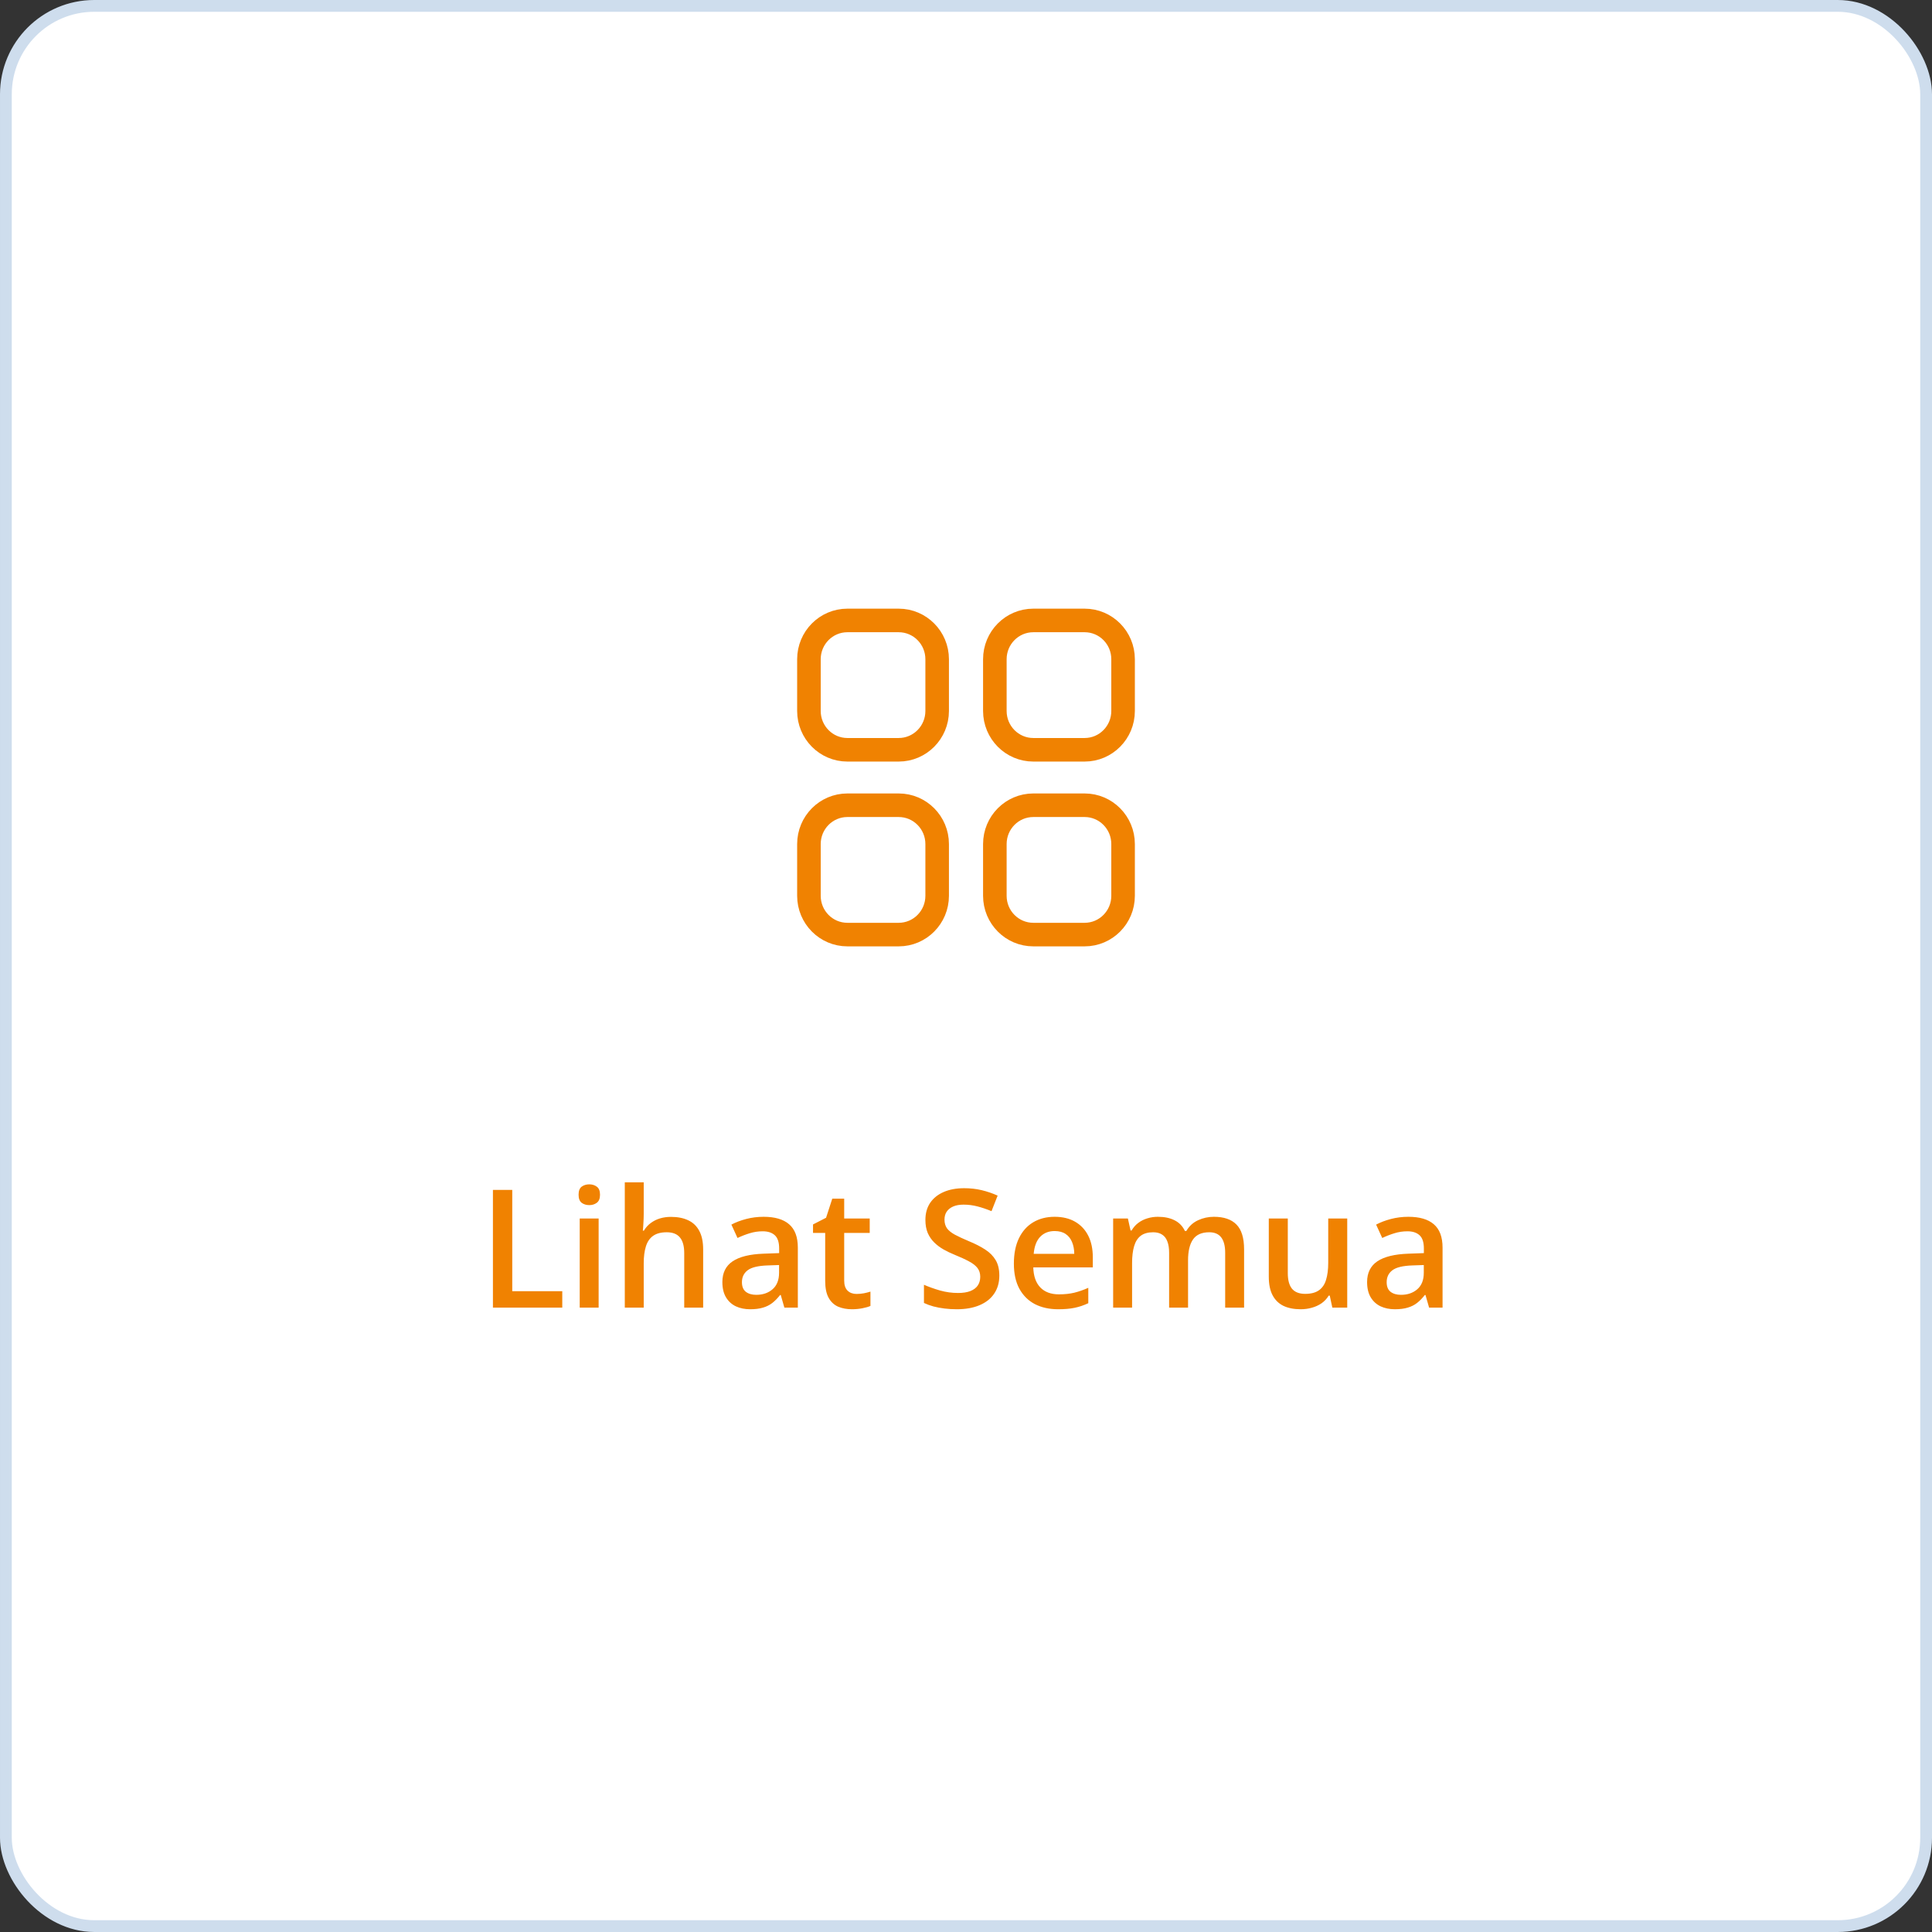 <svg width="164" height="164" viewBox="0 0 164 164" fill="none" xmlns="http://www.w3.org/2000/svg">
<rect x="0" y="0" width="164" height="164" fill="#333333" stroke="none"/>
<rect x="0.5" y="0.5" width="163" height="163" rx="7.5" fill="white"/>
<rect x="0.5" y="0.5" width="163" height="163" rx="7.5" stroke="#CEDDED"/>
<path fill-rule="evenodd" clip-rule="evenodd" d="M87.714 52.667H92.07C93.872 52.667 95.334 54.141 95.334 55.96V60.352C95.334 62.17 93.872 63.646 92.07 63.646H87.714C85.911 63.646 84.449 62.17 84.449 60.352V55.96C84.449 54.141 85.911 52.667 87.714 52.667Z" stroke="#F08201" stroke-width="2" stroke-linecap="round" stroke-linejoin="round"/>
<path fill-rule="evenodd" clip-rule="evenodd" d="M71.932 52.667H76.286C78.09 52.667 79.552 54.141 79.552 55.96V60.352C79.552 62.17 78.09 63.646 76.286 63.646H71.932C70.129 63.646 68.667 62.17 68.667 60.352V55.96C68.667 54.141 70.129 52.667 71.932 52.667Z" stroke="#F08201" stroke-width="2" stroke-linecap="round" stroke-linejoin="round"/>
<path fill-rule="evenodd" clip-rule="evenodd" d="M71.932 68.354H76.286C78.09 68.354 79.552 69.829 79.552 71.649V76.04C79.552 77.859 78.09 79.333 76.286 79.333H71.932C70.129 79.333 68.667 77.859 68.667 76.04V71.649C68.667 69.829 70.129 68.354 71.932 68.354Z" stroke="#F08201" stroke-width="2" stroke-linecap="round" stroke-linejoin="round"/>
<path fill-rule="evenodd" clip-rule="evenodd" d="M87.714 68.354H92.07C93.872 68.354 95.334 69.829 95.334 71.649V76.04C95.334 77.859 93.872 79.333 92.07 79.333H87.714C85.911 79.333 84.449 77.859 84.449 76.04V71.649C84.449 69.829 85.911 68.354 87.714 68.354Z" stroke="#F08201" stroke-width="2" stroke-linecap="round" stroke-linejoin="round"/>
<path d="M41.843 111V101.006H43.483V109.605H47.729V111H41.843ZM50.816 103.433V111H49.21V103.433H50.816ZM50.023 100.534C50.27 100.534 50.481 100.6 50.659 100.732C50.842 100.865 50.933 101.092 50.933 101.416C50.933 101.735 50.842 101.963 50.659 102.1C50.481 102.232 50.27 102.298 50.023 102.298C49.768 102.298 49.552 102.232 49.374 102.1C49.201 101.963 49.114 101.735 49.114 101.416C49.114 101.092 49.201 100.865 49.374 100.732C49.552 100.6 49.768 100.534 50.023 100.534ZM54.643 100.363V103.036C54.643 103.314 54.633 103.585 54.615 103.85C54.602 104.114 54.586 104.319 54.567 104.465H54.656C54.816 104.201 55.012 103.984 55.244 103.815C55.477 103.642 55.736 103.512 56.023 103.426C56.315 103.339 56.625 103.296 56.953 103.296C57.532 103.296 58.024 103.394 58.43 103.59C58.835 103.781 59.145 104.08 59.359 104.485C59.578 104.891 59.688 105.417 59.688 106.064V111H58.081V106.365C58.081 105.777 57.96 105.338 57.719 105.046C57.477 104.75 57.104 104.602 56.598 104.602C56.11 104.602 55.723 104.704 55.436 104.909C55.153 105.11 54.95 105.408 54.827 105.805C54.704 106.197 54.643 106.675 54.643 107.24V111H53.036V100.363H54.643ZM64.819 103.289C65.776 103.289 66.499 103.501 66.986 103.925C67.479 104.349 67.725 105.009 67.725 105.907V111H66.583L66.275 109.927H66.221C66.007 110.2 65.785 110.426 65.558 110.604C65.33 110.781 65.066 110.913 64.765 111C64.469 111.091 64.106 111.137 63.678 111.137C63.227 111.137 62.823 111.055 62.468 110.891C62.112 110.722 61.832 110.467 61.627 110.125C61.422 109.783 61.319 109.35 61.319 108.826C61.319 108.047 61.609 107.461 62.188 107.069C62.771 106.677 63.65 106.461 64.826 106.42L66.139 106.372V105.976C66.139 105.451 66.016 105.078 65.77 104.854C65.528 104.631 65.186 104.52 64.744 104.52C64.366 104.52 63.999 104.574 63.644 104.684C63.288 104.793 62.942 104.927 62.605 105.087L62.085 103.952C62.454 103.756 62.873 103.597 63.343 103.474C63.817 103.351 64.309 103.289 64.819 103.289ZM66.132 107.384L65.154 107.418C64.352 107.445 63.789 107.582 63.466 107.828C63.142 108.074 62.98 108.411 62.98 108.84C62.98 109.214 63.092 109.487 63.316 109.66C63.539 109.829 63.833 109.913 64.197 109.913C64.753 109.913 65.214 109.756 65.578 109.441C65.947 109.122 66.132 108.655 66.132 108.04V107.384ZM72.706 109.838C72.916 109.838 73.123 109.82 73.328 109.783C73.533 109.742 73.72 109.694 73.889 109.64V110.856C73.711 110.934 73.481 111 73.198 111.055C72.916 111.109 72.622 111.137 72.316 111.137C71.888 111.137 71.503 111.066 71.161 110.925C70.819 110.779 70.548 110.531 70.348 110.18C70.147 109.829 70.047 109.343 70.047 108.724V104.656H69.015V103.938L70.122 103.371L70.648 101.751H71.66V103.433H73.827V104.656H71.66V108.703C71.66 109.086 71.756 109.371 71.947 109.558C72.139 109.744 72.392 109.838 72.706 109.838ZM84.829 108.279C84.829 108.872 84.683 109.382 84.392 109.811C84.105 110.239 83.69 110.567 83.147 110.795C82.61 111.023 81.967 111.137 81.22 111.137C80.855 111.137 80.507 111.116 80.174 111.075C79.841 111.034 79.527 110.975 79.231 110.897C78.939 110.815 78.672 110.717 78.431 110.604V109.059C78.836 109.236 79.29 109.398 79.791 109.544C80.292 109.685 80.803 109.756 81.322 109.756C81.746 109.756 82.097 109.701 82.375 109.592C82.657 109.478 82.867 109.318 83.004 109.113C83.141 108.904 83.209 108.66 83.209 108.382C83.209 108.086 83.129 107.835 82.97 107.63C82.81 107.425 82.569 107.238 82.245 107.069C81.926 106.896 81.525 106.712 81.042 106.516C80.714 106.383 80.399 106.233 80.099 106.064C79.802 105.896 79.538 105.698 79.306 105.47C79.073 105.242 78.889 104.973 78.752 104.663C78.62 104.349 78.554 103.979 78.554 103.556C78.554 102.991 78.688 102.507 78.957 102.106C79.231 101.705 79.613 101.398 80.106 101.184C80.602 100.969 81.181 100.862 81.842 100.862C82.366 100.862 82.858 100.917 83.318 101.026C83.783 101.136 84.239 101.291 84.686 101.491L84.166 102.811C83.756 102.642 83.357 102.507 82.97 102.407C82.587 102.307 82.195 102.257 81.794 102.257C81.448 102.257 81.154 102.309 80.912 102.414C80.671 102.519 80.486 102.667 80.358 102.858C80.235 103.045 80.174 103.269 80.174 103.528C80.174 103.82 80.245 104.066 80.386 104.267C80.532 104.463 80.755 104.643 81.056 104.807C81.361 104.971 81.753 105.153 82.231 105.354C82.783 105.581 83.25 105.821 83.633 106.071C84.02 106.322 84.316 106.623 84.522 106.974C84.727 107.32 84.829 107.755 84.829 108.279ZM89.523 103.289C90.198 103.289 90.777 103.428 91.26 103.706C91.743 103.984 92.114 104.378 92.374 104.889C92.634 105.399 92.764 106.01 92.764 106.721V107.582H87.712C87.73 108.316 87.926 108.881 88.3 109.277C88.678 109.674 89.207 109.872 89.886 109.872C90.369 109.872 90.802 109.826 91.184 109.735C91.572 109.64 91.971 109.501 92.381 109.318V110.624C92.003 110.802 91.618 110.932 91.226 111.014C90.834 111.096 90.364 111.137 89.817 111.137C89.075 111.137 88.421 110.993 87.855 110.706C87.295 110.414 86.855 109.981 86.536 109.407C86.222 108.833 86.064 108.12 86.064 107.268C86.064 106.42 86.208 105.7 86.495 105.107C86.782 104.515 87.186 104.064 87.705 103.754C88.225 103.444 88.831 103.289 89.523 103.289ZM89.523 104.499C89.018 104.499 88.607 104.663 88.293 104.991C87.983 105.319 87.801 105.8 87.746 106.434H91.191C91.187 106.055 91.123 105.72 91 105.429C90.882 105.137 90.699 104.909 90.453 104.745C90.212 104.581 89.902 104.499 89.523 104.499ZM103.043 103.289C103.891 103.289 104.529 103.508 104.957 103.945C105.39 104.383 105.606 105.085 105.606 106.051V111H104V106.338C104 105.764 103.888 105.331 103.665 105.039C103.442 104.747 103.102 104.602 102.646 104.602C102.008 104.602 101.548 104.807 101.266 105.217C100.988 105.622 100.849 106.213 100.849 106.987V111H99.242V106.338C99.242 105.955 99.192 105.636 99.092 105.381C98.996 105.121 98.848 104.927 98.647 104.8C98.447 104.668 98.194 104.602 97.889 104.602C97.447 104.602 97.093 104.702 96.829 104.902C96.569 105.103 96.382 105.399 96.269 105.791C96.155 106.178 96.098 106.655 96.098 107.22V111H94.491V103.433H95.742L95.968 104.451H96.057C96.212 104.187 96.403 103.97 96.631 103.802C96.863 103.629 97.121 103.501 97.403 103.419C97.686 103.332 97.98 103.289 98.285 103.289C98.85 103.289 99.326 103.389 99.714 103.59C100.101 103.786 100.391 104.087 100.582 104.492H100.705C100.942 104.082 101.272 103.779 101.696 103.583C102.12 103.387 102.569 103.289 103.043 103.289ZM114.361 103.433V111H113.097L112.878 109.981H112.789C112.63 110.241 112.427 110.458 112.181 110.631C111.935 110.799 111.661 110.925 111.36 111.007C111.06 111.093 110.743 111.137 110.41 111.137C109.84 111.137 109.353 111.041 108.947 110.85C108.546 110.654 108.239 110.353 108.024 109.947C107.81 109.542 107.703 109.018 107.703 108.375V103.433H109.316V108.074C109.316 108.662 109.435 109.102 109.672 109.394C109.913 109.685 110.287 109.831 110.793 109.831C111.281 109.831 111.668 109.731 111.955 109.53C112.242 109.33 112.445 109.034 112.563 108.642C112.686 108.25 112.748 107.769 112.748 107.199V103.433H114.361ZM119.548 103.289C120.505 103.289 121.227 103.501 121.715 103.925C122.207 104.349 122.453 105.009 122.453 105.907V111H121.311L121.004 109.927H120.949C120.735 110.2 120.514 110.426 120.286 110.604C120.058 110.781 119.794 110.913 119.493 111C119.197 111.091 118.835 111.137 118.406 111.137C117.955 111.137 117.552 111.055 117.196 110.891C116.841 110.722 116.56 110.467 116.355 110.125C116.15 109.783 116.048 109.35 116.048 108.826C116.048 108.047 116.337 107.461 116.916 107.069C117.499 106.677 118.379 106.461 119.555 106.42L120.867 106.372V105.976C120.867 105.451 120.744 105.078 120.498 104.854C120.256 104.631 119.915 104.52 119.473 104.52C119.094 104.52 118.727 104.574 118.372 104.684C118.017 104.793 117.67 104.927 117.333 105.087L116.813 103.952C117.183 103.756 117.602 103.597 118.071 103.474C118.545 103.351 119.037 103.289 119.548 103.289ZM120.86 107.384L119.883 107.418C119.081 107.445 118.518 107.582 118.194 107.828C117.871 108.074 117.709 108.411 117.709 108.84C117.709 109.214 117.821 109.487 118.044 109.66C118.267 109.829 118.561 109.913 118.926 109.913C119.482 109.913 119.942 109.756 120.307 109.441C120.676 109.122 120.86 108.655 120.86 108.04V107.384Z" fill="#F08201"/>
</svg>
